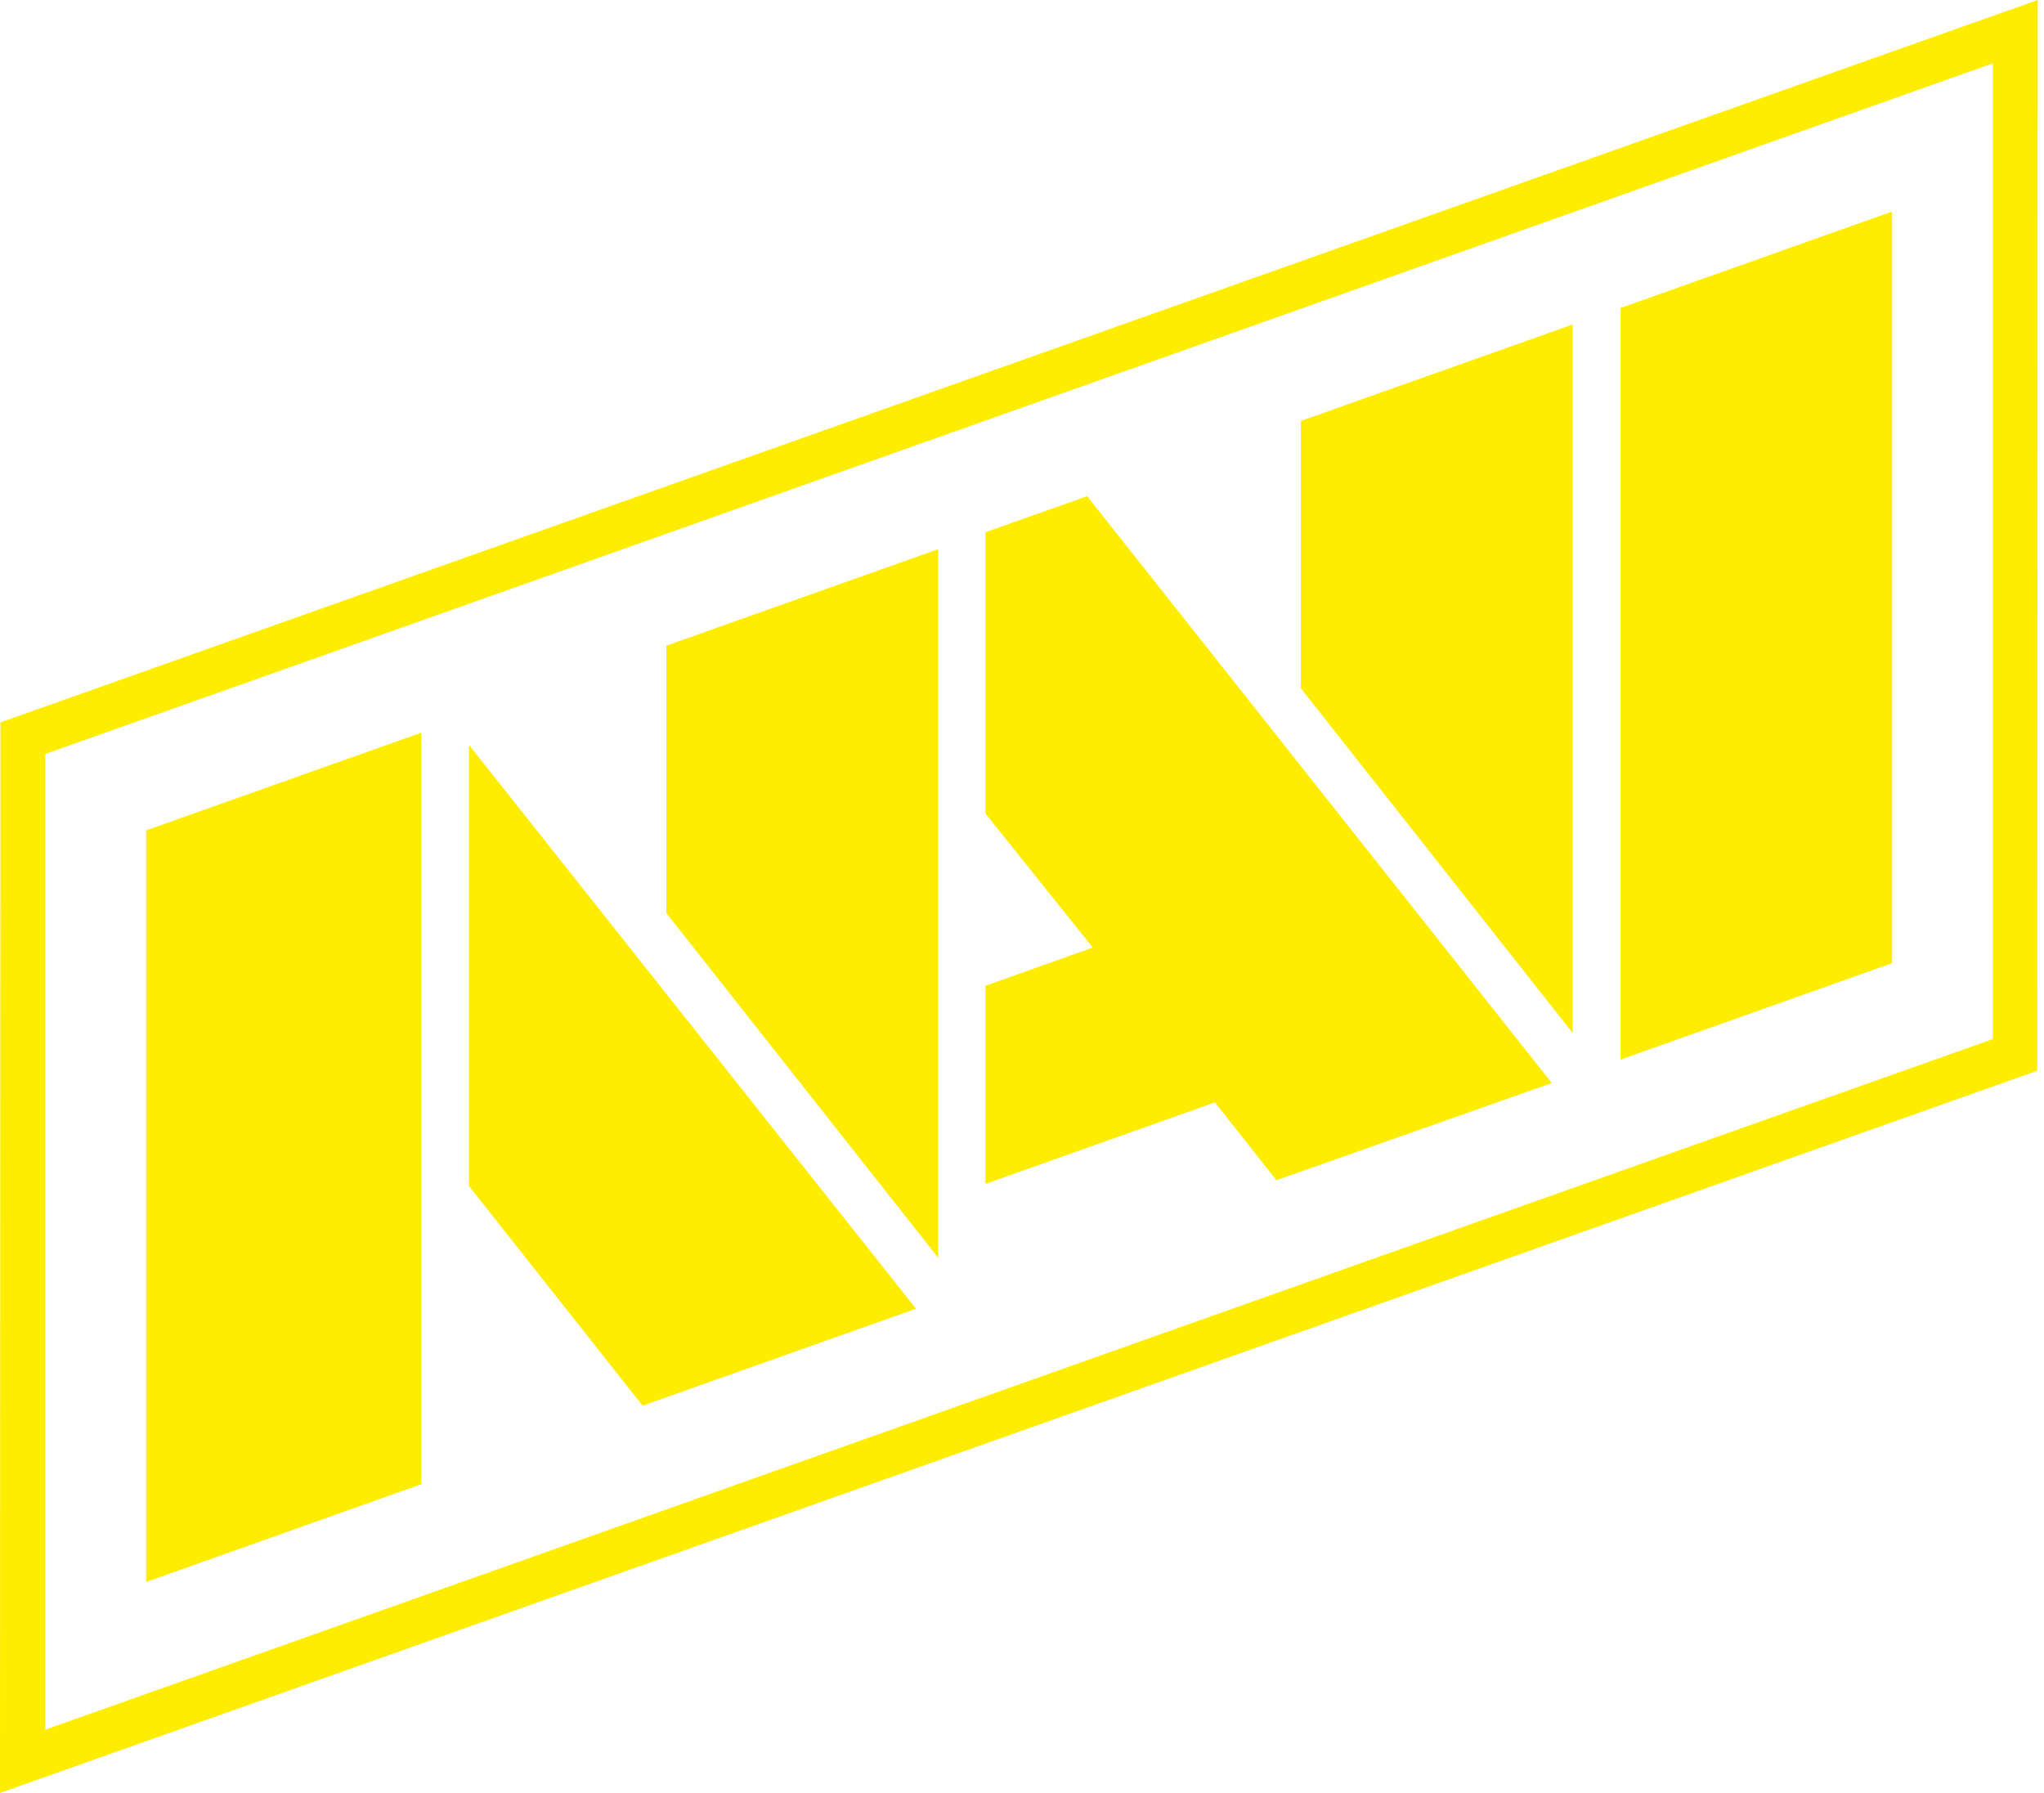 <svg width="57" height="50" fill="none" xmlns="http://www.w3.org/2000/svg"><g clip-path="url(#clip0_450_2138)" fill="#FFED00"><path d="M0 50l.013-29.856L56.825 0l-.013 29.86L0 50zm1.263-28.974v27.208l54.31-19.258V1.768L1.263 21.026z"/><path d="M4.076 23.156v20.96l7.668-2.725V20.433l-7.668 2.723zM52.763 5.9l-7.57 2.688v20.96l7.57-2.688V5.9zm-26.6 9.415l-7.58 2.69v7.459l7.58 9.612v-19.76zm17.695-6.267l-7.58 2.69v7.459l7.58 9.612V9.049zM13.08 33.076l4.84 6.124 7.624-2.704-12.465-15.722v12.302zm14.4-18.234v7.844l2.993 3.738-2.993 1.066v5.525l6.4-2.273 1.714 2.17 7.68-2.71-12.957-16.365-2.837 1.005z"/></g><defs><clipPath id="clip0_450_2138"><path fill="#fff" d="M0 0h56.825v50H0z"/></clipPath></defs></svg>